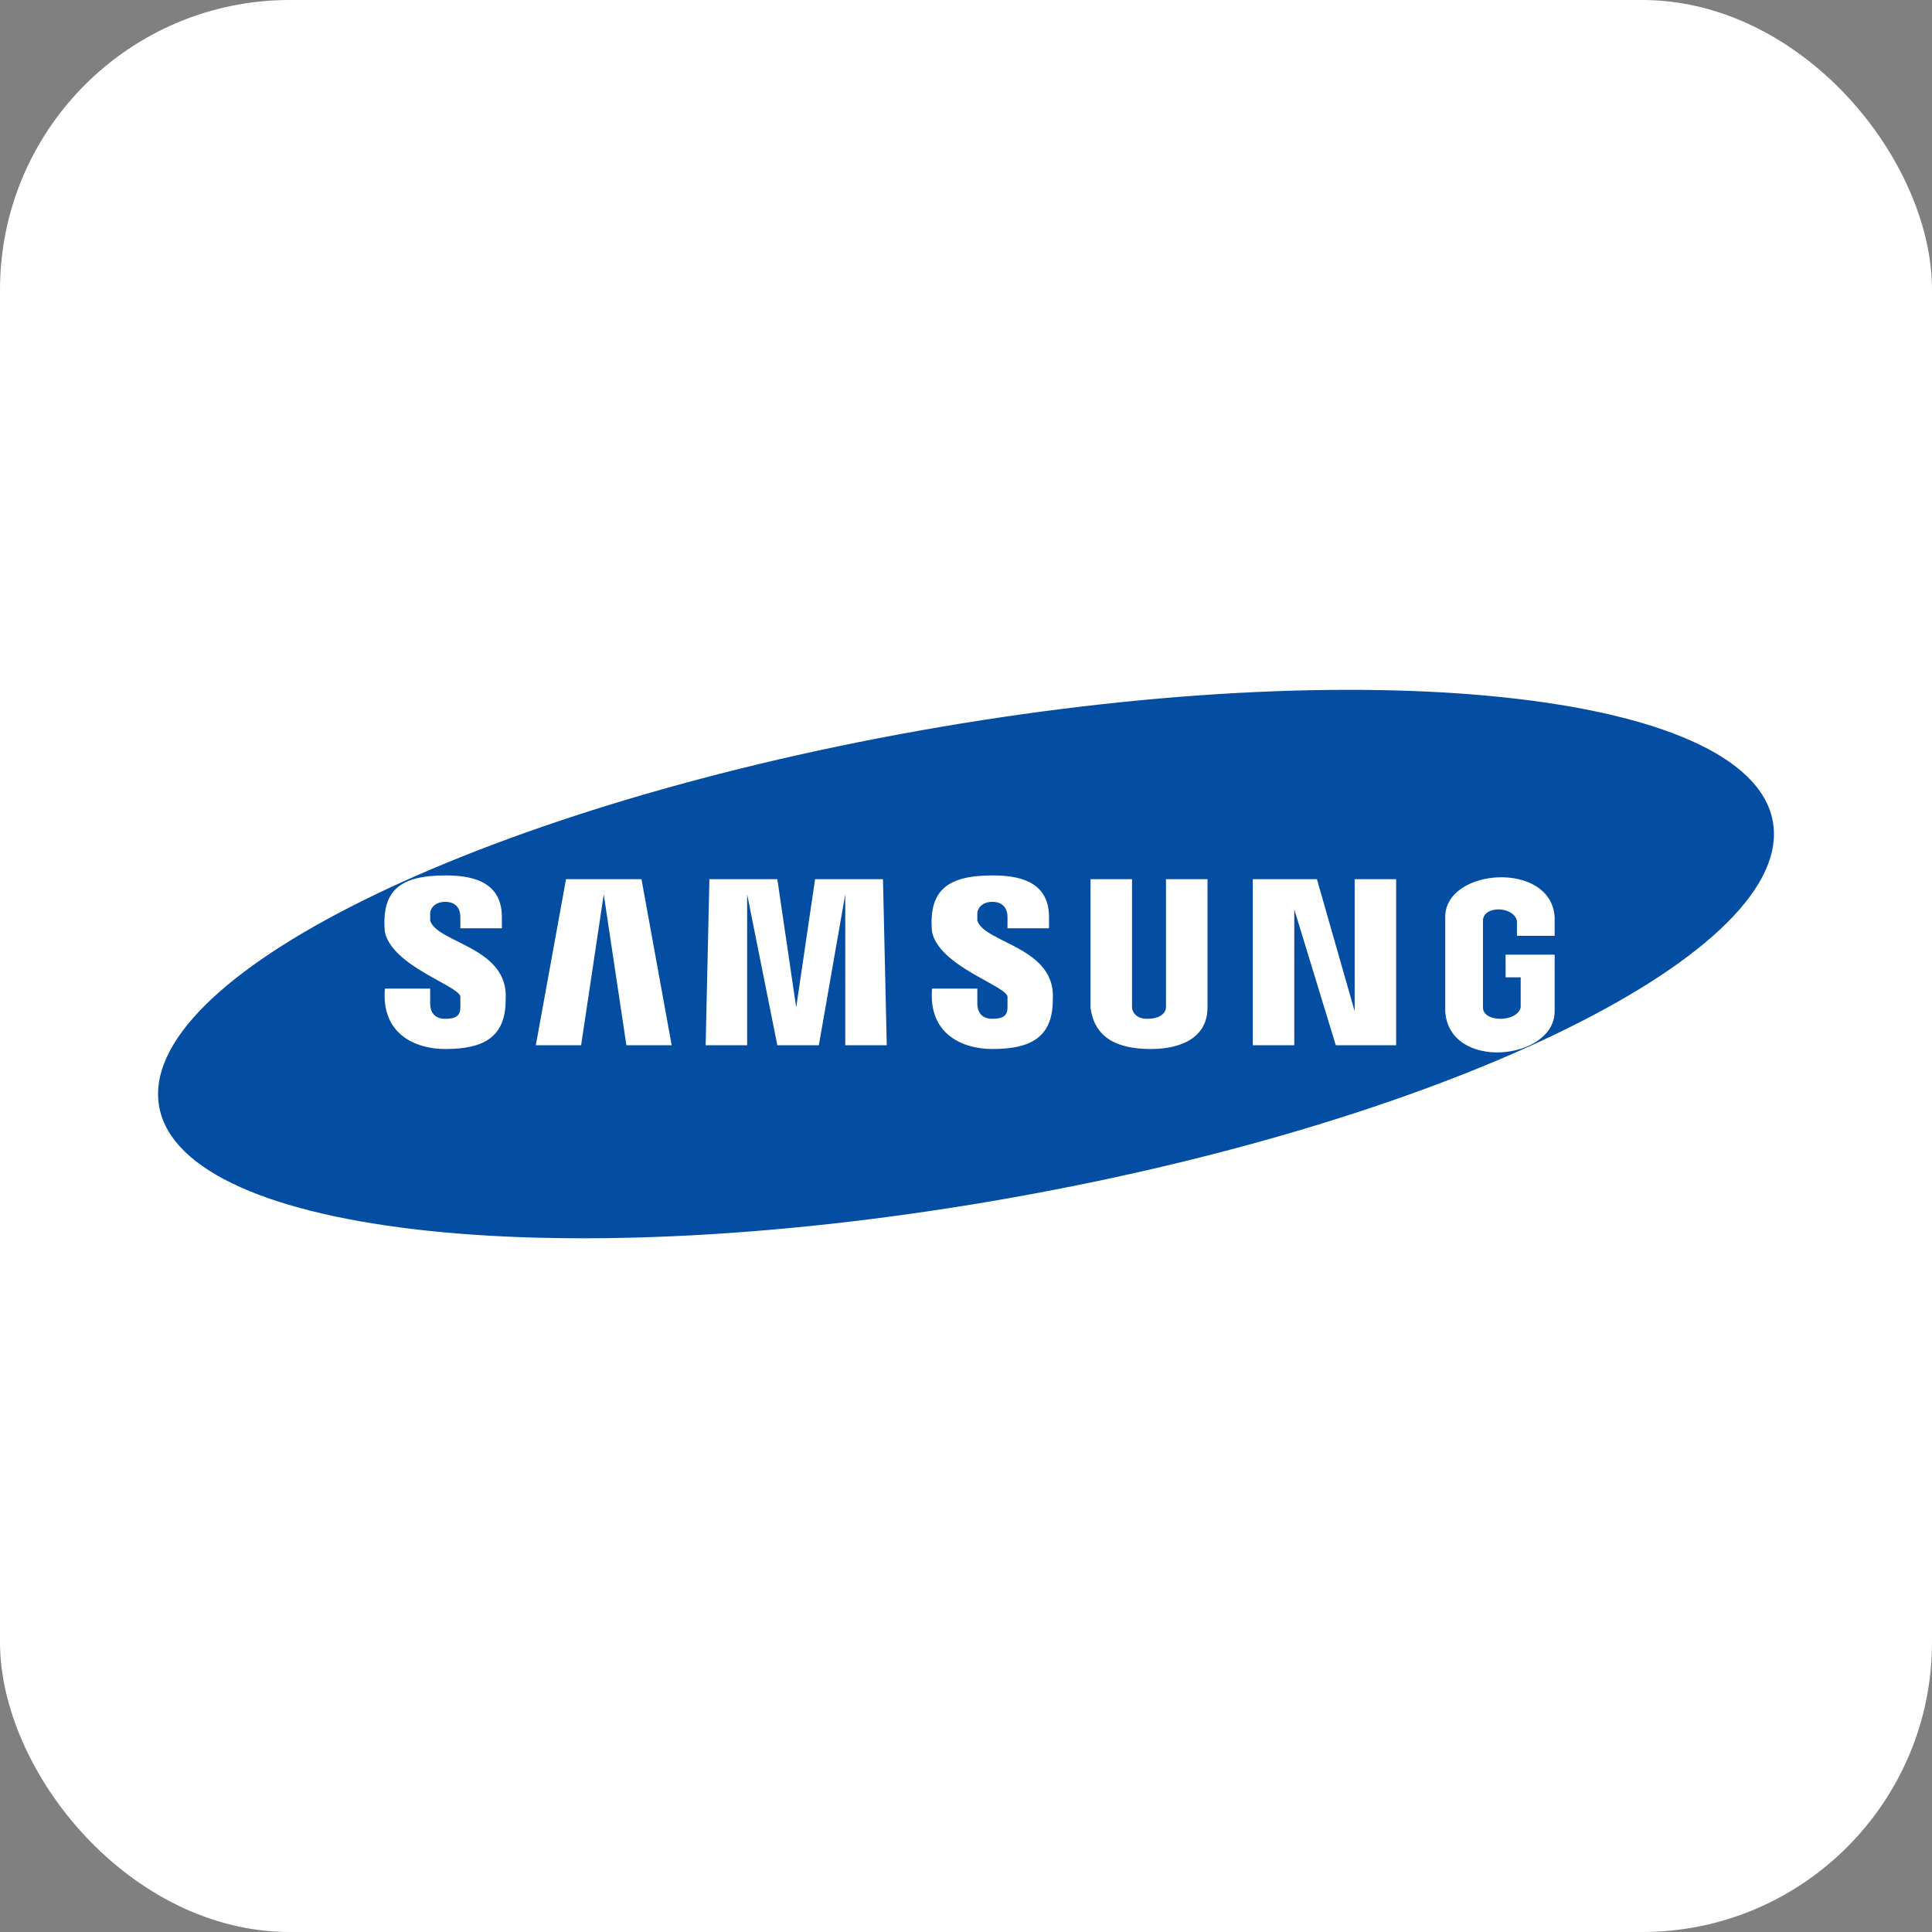 <svg viewBox="0 0 512 512" xmlns="http://www.w3.org/2000/svg"><rect x="0" y="0" width="512" height="512" fill="#808080" stroke="none"/><rect width="512" height="512" rx="76.8" fill="#FFF"/><path fill="#034EA2" d="M118 232c-12 0-17 4-16 15 2 9 19 14 20 17v3c0 2-1 3-4 3s-4-2-4-4v-4h-12c-1 12 8 16 16 16 10 0 16-3 16-13 1-14-18-15-20-21v-2c0-1 1-3 4-3s4 2 4 4v3h11v-3c0-10-9-11-15-11Zm265 11v25c1 16 29 13 29 0v-15h-13v6h4v8c-1 4-10 4-10 0v-23c0-4 8-4 9 0v4h10v-5c-1-15-29-13-29 0Zm-120-11c-12 0-17 4-16 15 2 9 19 14 20 17v3c0 2-1 3-4 3s-4-2-4-4v-4h-12c-1 12 8 16 16 16 10 0 16-3 16-13 1-14-18-15-20-21v-2c0-1 1-3 4-3s4 2 4 4v3h11v-3c0-10-9-11-15-11Zm-75 1l-1 44h11v-40l8 40h11l7-40v40h11l-1-44h-18l-5 34 -5-34Zm101 0v34c1 8 7 11 16 11 8 0 15-3 15-11v-34h-11v34c0 1-1 3-5 3 -3 0-4-2-4-3v-34Zm-139 0l-8 44h12l6-40 6 40h12l-8-44Zm182 0v44h11v-36l11 36h16v-44h-11v35l-10-35Zm138-14v0c3.77 34.69-88.99 79.16-207.17 99.32C144.64 338.47 45.77 326.69 42 291.99h0c-3.78-34.7 88.98-79.17 207.17-99.33 118.18-20.16 217.05-8.38 220.83 26.32"/></svg>